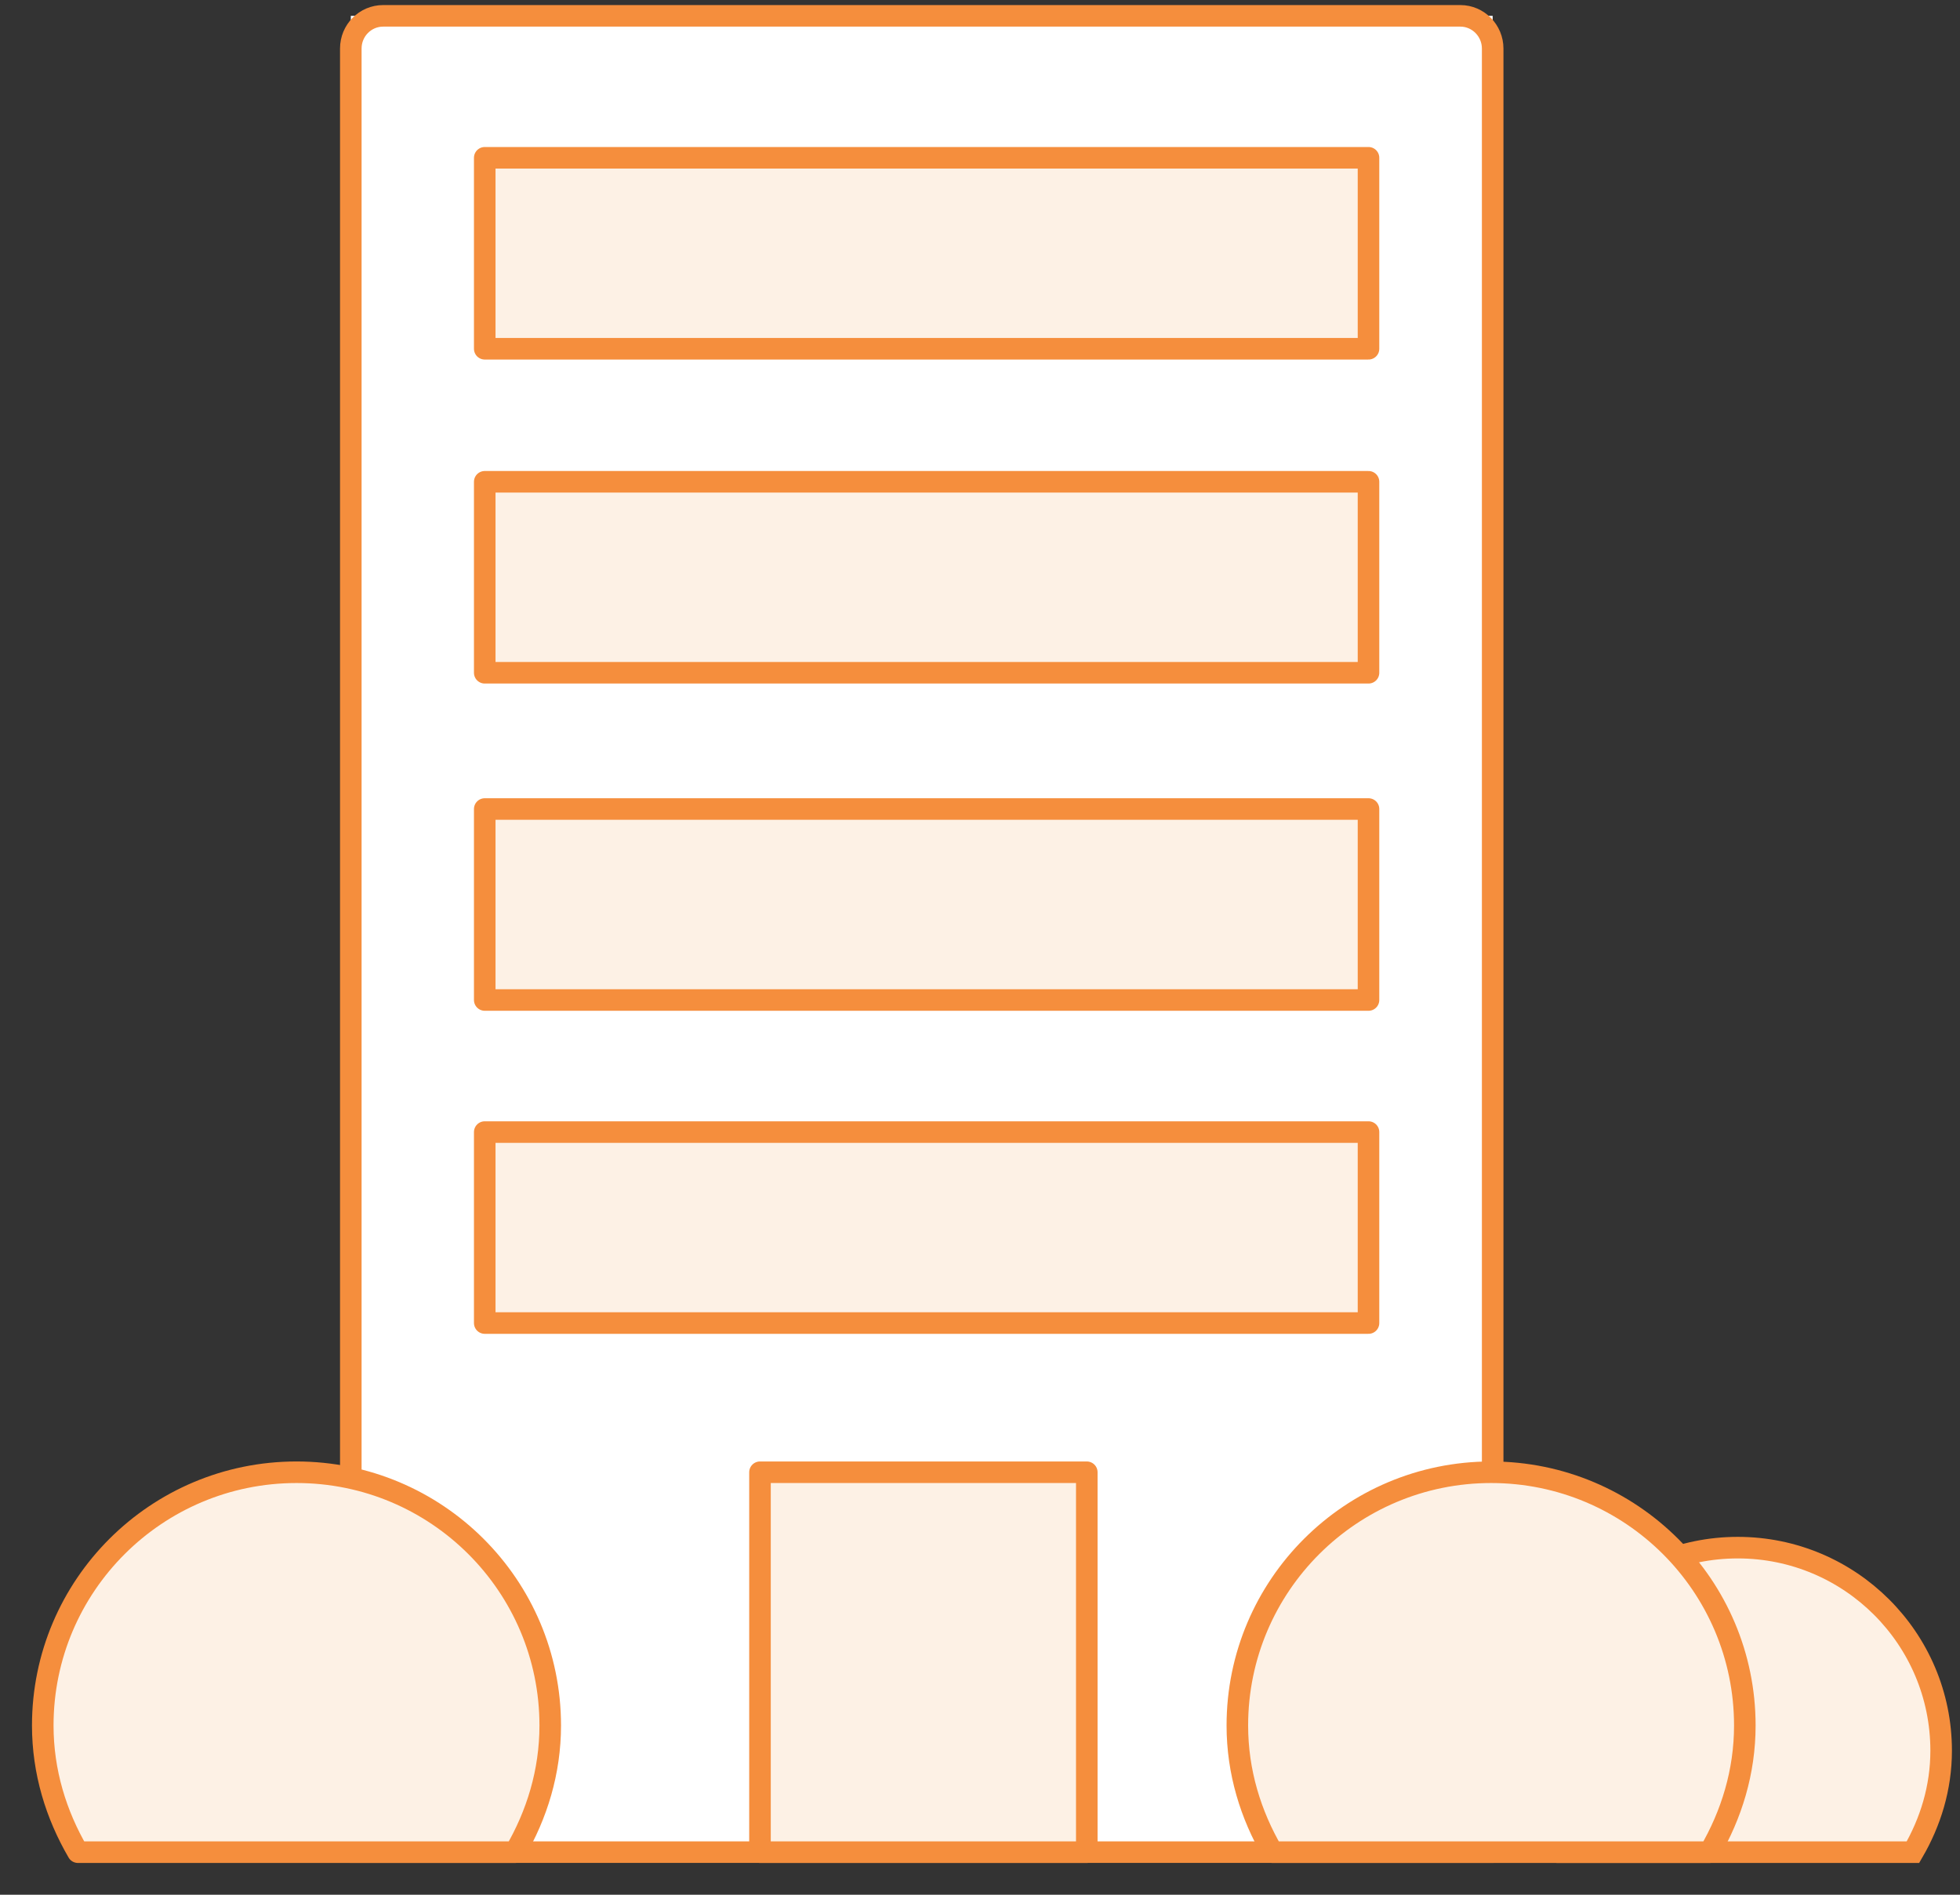 <?xml version="1.0" encoding="UTF-8" standalone="no"?>
<svg width="60px" height="58px" viewBox="0 0 60 58" version="1.1" xmlns="http://www.w3.org/2000/svg" xmlns:xlink="http://www.w3.org/1999/xlink">
    <rect x="0" y="0" width="60" height="58" fill="#333333" stroke="none"/>
    <!-- Generator: Sketch 41 (35326) - http://www.bohemiancoding.com/sketch -->
    <title>Page 1</title>
    <desc>Created with Sketch.</desc>
    <defs></defs>
    <g id="Low-Fi-UX-" stroke="none" stroke-width="1" fill="none" fill-rule="evenodd">
        <g id="Page:-Team-Members" transform="translate(-495, -242)">
            <g id="pic" transform="translate(489, 234)">
                <g id="Page-1" transform="translate(7.3, 8.295)">
                    <polygon id="Fill-1" fill="#FFFFFF" points="44.394 56.401 9.439 56.401 9.439 0.19 44.394 0.19"></polygon>
                    <path d="M44.394,56.401 L9.439,56.401 L9.439,1.19 C9.439,0.638 9.881,0.19 10.429,0.19 L43.405,0.19 C43.951,0.19 44.394,0.643 44.394,1.19 L44.394,56.401 Z" id="Stroke-2" stroke="#F58E3D" stroke-width="0.66" stroke-linecap="round" stroke-linejoin="round"></path>
                    <polygon id="Fill-4" fill="#FDF1E5" points="13.539 10.381 40.593 10.381 40.593 4.535 13.539 4.535"></polygon>
                    <polygon id="Stroke-5" stroke="#F58E3D" stroke-width="0.66" stroke-linecap="round" stroke-linejoin="round" points="13.539 10.381 40.593 10.381 40.593 4.535 13.539 4.535"></polygon>
                    <polygon id="Fill-6" fill="#FDF1E5" points="13.539 20.299 40.593 20.299 40.593 14.453 13.539 14.453"></polygon>
                    <polygon id="Stroke-7" stroke="#F58E3D" stroke-width="0.66" stroke-linecap="round" stroke-linejoin="round" points="13.539 20.299 40.593 20.299 40.593 14.453 13.539 14.453"></polygon>
                    <polygon id="Fill-8" fill="#FDF1E5" points="13.539 30.316 40.593 30.316 40.593 24.47 13.539 24.47"></polygon>
                    <polygon id="Stroke-9" stroke="#F58E3D" stroke-width="0.66" stroke-linecap="round" stroke-linejoin="round" points="13.539 30.316 40.593 30.316 40.593 24.47 13.539 24.47"></polygon>
                    <polygon id="Fill-10" fill="#FDF1E5" points="13.539 40.205 40.593 40.205 40.593 34.359 13.539 34.359"></polygon>
                    <polygon id="Stroke-11" stroke="#F58E3D" stroke-width="0.66" stroke-linecap="round" stroke-linejoin="round" points="13.539 40.205 40.593 40.205 40.593 34.359 13.539 34.359"></polygon>
                    <polygon id="Fill-12" fill="#FDF1E5" points="21.965 56.401 31.969 56.401 31.969 44.771 21.965 44.771"></polygon>
                    <g id="Group-21" transform="translate(0, 44.464)">
                        <polygon id="Stroke-13" stroke="#F58E3D" stroke-width="0.66" stroke-linecap="round" stroke-linejoin="round" points="21.965 11.938 31.969 11.938 31.969 0.308 21.965 0.308"></polygon>
                        <path d="M14.467,11.938 C15.135,10.793 15.544,9.481 15.544,8.061 C15.544,3.779 12.067,0.308 7.777,0.308 C3.487,0.308 0.009,3.779 0.009,8.061 C0.009,9.481 0.418,10.793 1.086,11.938 L14.467,11.938 Z" id="Fill-15" fill="#FDF1E5"></path>
                        <path d="M14.467,11.938 C15.135,10.793 15.544,9.481 15.544,8.061 C15.544,3.779 12.067,0.308 7.777,0.308 C3.487,0.308 0.009,3.779 0.009,8.061 C0.009,9.481 0.418,10.793 1.086,11.938 L14.467,11.938 L14.467,11.938 Z" id="Stroke-16" stroke="#F58E3D" stroke-width="0.66" stroke-linecap="round" stroke-linejoin="round"></path>
                        <path d="M57.26,11.938 C57.795,11.02 58.123,9.969 58.123,8.831 C58.123,5.399 55.336,2.616 51.897,2.616 C48.459,2.616 45.672,5.399 45.672,8.831 C45.672,9.969 46,11.02 46.535,11.938 L57.26,11.938 Z" id="Fill-17" fill="#FDF1E5"></path>
                        <path d="M57.26,11.938 C57.795,11.02 58.123,9.969 58.123,8.831 C58.123,5.399 55.336,2.616 51.897,2.616 C48.459,2.616 45.672,5.399 45.672,8.831 C45.672,9.969 46,11.02 46.535,11.938 L57.26,11.938 L57.26,11.938 Z" id="Stroke-18" stroke="#F58E3D" stroke-width="0.66"></path>
                        <path d="M51.036,11.938 C51.704,10.793 52.113,9.481 52.113,8.061 C52.113,3.779 48.635,0.308 44.346,0.308 C40.056,0.308 36.578,3.779 36.578,8.061 C36.578,9.481 36.987,10.793 37.655,11.938 L51.036,11.938 Z" id="Fill-19" fill="#FDF1E5"></path>
                        <path d="M51.036,11.938 C51.704,10.793 52.113,9.481 52.113,8.061 C52.113,3.779 48.635,0.308 44.346,0.308 C40.056,0.308 36.578,3.779 36.578,8.061 C36.578,9.481 36.987,10.793 37.655,11.938 L51.036,11.938 L51.036,11.938 Z" id="Stroke-20" stroke="#F58E3D" stroke-width="0.66" stroke-linecap="round" stroke-linejoin="round"></path>
                    </g>
                </g>
            </g>
        </g>
    </g>
</svg>